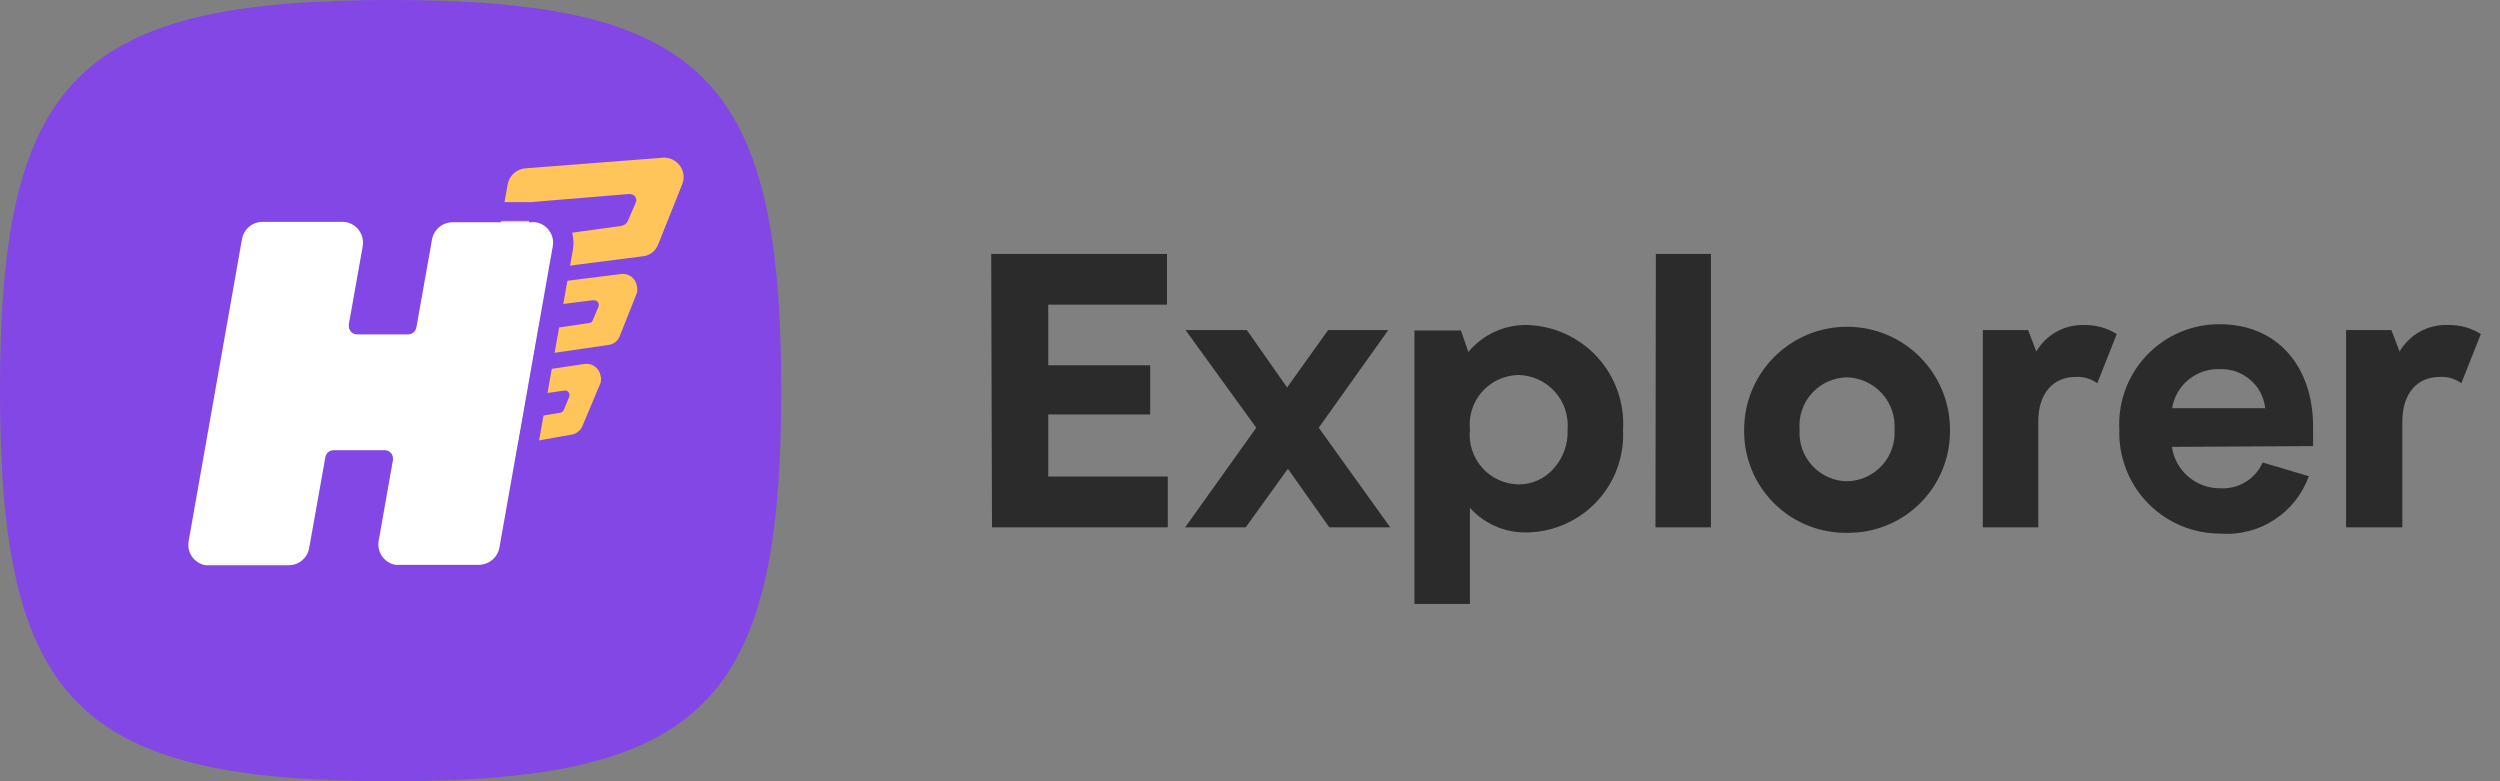 <?xml version="1.0" encoding="UTF-8"?>
<svg width="128px" height="40px" viewBox="0 0 128 40" version="1.1" xmlns="http://www.w3.org/2000/svg" xmlns:xlink="http://www.w3.org/1999/xlink">
    <rect x="0" y="0" width="128" height="40" fill="#808080" stroke="none"/>
    <title>logo</title>
    <g id="Page-1" stroke="none" stroke-width="1" fill="none" fill-rule="evenodd">
        <g id="logo" fill-rule="nonzero">
            <path d="M0,20 C0,36 4,40 20,40 C36,40 40,36 40,20 C40,4 36,0 20,0 C4,0 0,4 0,20 Z" id="Path" fill="#8247E5"></path>
            <path d="M30.75,19.24 C30.78,19.358 30.78,19.482 30.75,19.6 L29.83,21.79 C29.738,22.028 29.53,22.202 29.28,22.25 L26.69,22.71 C26.502,22.745 26.307,22.703 26.149,22.595 C25.992,22.486 25.884,22.319 25.85,22.13 C25.84,22.044 25.84,21.956 25.85,21.87 L26.27,19.67 C26.326,19.369 26.567,19.136 26.87,19.09 L29.96,18.63 C30.343,18.593 30.689,18.86 30.75,19.24 L30.75,19.24 Z M28.88,20 L27.56,20.19 C27.461,20.207 27.383,20.282 27.36,20.38 L27.24,21.05 C27.225,21.113 27.238,21.178 27.274,21.232 C27.31,21.285 27.366,21.321 27.43,21.33 C27.456,21.34 27.484,21.34 27.51,21.33 L28.69,21.13 C28.77,21.11 28.836,21.055 28.87,20.98 L29.14,20.33 C29.166,20.268 29.166,20.198 29.14,20.135 C29.113,20.073 29.063,20.024 29,20 C28.96,19.991 28.92,19.991 28.88,20 L28.88,20 Z M32.61,14.65 C32.64,14.765 32.64,14.885 32.61,15 L31.73,17.21 C31.639,17.455 31.419,17.628 31.16,17.66 L27.59,18.18 C27.196,18.234 26.832,17.963 26.77,17.57 C26.755,17.491 26.755,17.409 26.77,17.33 L27.18,15.11 C27.239,14.802 27.489,14.568 27.8,14.53 L31.8,14.03 C31.991,14.005 32.185,14.057 32.337,14.175 C32.489,14.294 32.588,14.468 32.61,14.66 L32.61,14.65 Z M30.36,15.37 L28,15.67 C27.899,15.682 27.817,15.759 27.8,15.86 L27.66,16.58 C27.641,16.709 27.724,16.83 27.85,16.86 L28,16.86 L30.16,16.54 C30.245,16.534 30.319,16.48 30.35,16.4 L30.64,15.71 C30.689,15.586 30.632,15.445 30.51,15.39 C30.462,15.371 30.41,15.368 30.36,15.38 L30.36,15.37 Z M35,9 C35.009,9.139 34.988,9.279 34.94,9.41 L33.7,12.51 C33.578,12.842 33.281,13.078 32.93,13.12 L26.44,13.95 C26.142,13.97 25.851,13.856 25.646,13.64 C25.441,13.423 25.344,13.126 25.38,12.83 L26,9.41 C26.09,8.983 26.446,8.663 26.88,8.62 L33.88,8.08 C34.152,8.046 34.426,8.126 34.637,8.3 C34.849,8.474 34.98,8.727 35,9 Z M32.23,9.93 L27.28,10.34 L26.91,12.24 L31.79,11.57 C31.957,11.548 32.099,11.437 32.16,11.28 L32.55,10.38 C32.586,10.302 32.588,10.213 32.556,10.133 C32.524,10.053 32.46,9.991 32.38,9.96 L32.23,9.93 Z" id="Shape" fill="#FFC55A"></path>
            <path d="M17.52,10.32 L13.45,10.32 C12.426,10.319 11.549,11.052 11.37,12.06 L8.63,27.52 C8.525,28.076 8.647,28.651 8.968,29.117 C9.289,29.582 9.783,29.9 10.34,30 L10.71,30 L14.81,30 C15.803,29.963 16.636,29.239 16.81,28.26 L17.55,24.11 L19,24.11 L18.39,27.52 C18.17,28.669 18.922,29.778 20.07,30 L20.44,30 L24.51,30 C25.535,30.005 26.414,29.27 26.59,28.26 L29.33,12.8 C29.53,11.652 28.766,10.558 27.62,10.35 C27.497,10.34 27.373,10.34 27.25,10.35 L23.15,10.35 C22.157,10.387 21.324,11.111 21.15,12.09 L20.44,16.09 L19,16.09 L19.58,12.83 C19.78,11.682 19.016,10.588 17.87,10.38 C17.755,10.351 17.638,10.331 17.52,10.32 Z M17.52,11.32 L17.71,11.32 C18.281,11.427 18.665,11.966 18.58,12.54 L18.58,12.54 L17.87,16.54 L17.87,16.61 C17.87,16.84 18.05,17.029 18.28,17.04 L20.9,17.04 C21.103,17.04 21.278,16.898 21.32,16.7 L21.32,16.7 L22.12,12.19 C22.211,11.702 22.624,11.338 23.12,11.31 L27.21,11.31 L27.4,11.31 C27.974,11.412 28.361,11.954 28.27,12.53 L28.27,12.53 L25.57,28.08 C25.479,28.568 25.066,28.932 24.57,28.96 L20.44,28.96 L20.26,28.96 C19.683,28.863 19.294,28.317 19.39,27.74 L19.39,27.74 L20.12,23.62 C20.12,23.62 20.12,23.62 20.12,23.54 C20.115,23.308 19.931,23.12 19.7,23.11 L17.08,23.11 C16.879,23.114 16.706,23.254 16.66,23.45 L16.66,23.45 L15.84,28.1 C15.749,28.588 15.336,28.952 14.84,28.98 L10.71,28.98 L10.53,28.98 C9.952,28.883 9.56,28.339 9.65,27.76 L9.65,27.76 L12.38,12.3 C12.471,11.812 12.884,11.448 13.38,11.42 L17.47,11.42 L17.52,11.32 Z" id="Shape" fill="#8247E5"></path>
            <path d="M17.52,11.36 L13.45,11.36 C12.93,11.357 12.482,11.728 12.39,12.24 L9.66,27.7 C9.608,27.979 9.669,28.267 9.831,28.5 C9.992,28.733 10.241,28.891 10.52,28.94 L10.71,28.94 L14.78,28.94 C15.298,28.943 15.742,28.57 15.83,28.06 L16.66,23.4 C16.698,23.198 16.874,23.051 17.08,23.05 L19.7,23.05 C19.813,23.05 19.922,23.096 20.001,23.177 C20.08,23.257 20.123,23.367 20.12,23.48 L20.12,23.55 L19.39,27.68 C19.338,27.959 19.399,28.247 19.561,28.48 C19.722,28.713 19.971,28.871 20.25,28.92 L20.44,28.92 L24.51,28.92 C25.029,28.919 25.474,28.55 25.57,28.04 L28.3,12.62 C28.352,12.34 28.289,12.05 28.126,11.817 C27.962,11.584 27.711,11.426 27.43,11.38 C27.37,11.37 27.31,11.37 27.25,11.38 L23.18,11.38 C22.66,11.377 22.212,11.748 22.12,12.26 L21.32,16.76 C21.286,16.966 21.109,17.118 20.9,17.12 L18.28,17.12 C18.167,17.12 18.058,17.074 17.979,16.993 C17.9,16.913 17.857,16.803 17.86,16.69 L17.86,16.61 L18.57,12.61 C18.619,12.33 18.555,12.042 18.392,11.81 C18.229,11.577 17.98,11.419 17.7,11.37 C17.641,11.357 17.58,11.353 17.52,11.36 Z" id="Path" fill="#FFFFFF"></path>
            <path d="M50.79,27 L59.79,27 L59.79,24.4 L53.67,24.4 L53.67,21.22 L58.89,21.22 L58.89,18.7 L53.67,18.7 L53.67,15.6 L59.75,15.6 L59.75,13 L50.75,13 L50.79,27 Z M71.18,27 L67.52,21.9 L71.08,16.9 L68,16.9 L65.9,19.84 L63.84,16.9 L60.7,16.9 L64.32,21.9 L60.68,27 L63.78,27 L65.94,24 L68.06,27 L71.18,27 Z M78.18,16.64 C77.023,16.622 75.919,17.129 75.18,18.02 L74.8,16.92 L72.42,16.92 L72.42,30.92 L75.26,30.92 L75.26,26 C76.007,26.832 77.082,27.293 78.2,27.26 C79.555,27.235 80.842,26.661 81.765,25.669 C82.689,24.677 83.171,23.353 83.1,22 C83.182,20.627 82.702,19.281 81.77,18.27 C80.838,17.258 79.535,16.67 78.16,16.64 L78.18,16.64 Z M77.76,19.2 C78.47,19.219 79.141,19.531 79.614,20.061 C80.087,20.591 80.321,21.292 80.26,22 C80.293,22.736 80.035,23.454 79.54,24 C79.085,24.516 78.428,24.808 77.74,24.8 C77.029,24.787 76.357,24.477 75.885,23.945 C75.414,23.412 75.187,22.707 75.26,22 C75.187,21.293 75.414,20.588 75.885,20.055 C76.357,19.523 77.029,19.213 77.74,19.2 L77.76,19.2 Z M84.76,27 L87.6,27 L87.6,13 L84.78,13 L84.76,27 Z M94.56,27.28 C95.967,27.302 97.323,26.753 98.318,25.758 C99.313,24.763 99.862,23.407 99.84,22 C99.84,19.089 97.481,16.73 94.57,16.73 C91.659,16.73 89.3,19.089 89.3,22 C89.278,23.407 89.827,24.763 90.822,25.758 C91.817,26.753 93.173,27.302 94.58,27.28 L94.56,27.28 Z M94.56,24.64 C93.883,24.628 93.241,24.338 92.783,23.839 C92.326,23.34 92.093,22.675 92.14,22 C92.081,21.315 92.311,20.636 92.775,20.127 C93.238,19.618 93.892,19.326 94.58,19.32 C95.26,19.343 95.902,19.641 96.359,20.146 C96.815,20.652 97.046,21.321 97,22 C97.044,22.675 96.81,23.338 96.353,23.836 C95.896,24.335 95.256,24.625 94.58,24.64 L94.56,24.64 Z M101.52,27 L104.36,27 L104.36,21.58 C104.36,20.12 105.14,19.3 106.26,19.3 C106.659,19.271 107.056,19.385 107.38,19.62 L108.38,17.1 C107.87,16.784 107.279,16.625 106.68,16.64 C105.686,16.619 104.759,17.14 104.26,18 L103.84,16.9 L101.52,16.9 L101.52,27 Z M118.43,22.84 L118.43,21.84 C118.43,18.76 116.6,16.6 113.65,16.6 C112.239,16.592 110.887,17.168 109.914,18.19 C108.941,19.212 108.433,20.591 108.51,22 C108.467,23.398 108.992,24.753 109.967,25.756 C110.942,26.759 112.282,27.323 113.68,27.32 C115.68,27.473 117.535,26.269 118.21,24.38 L115.85,23.68 C115.472,24.529 114.608,25.055 113.68,25 C112.439,25.013 111.38,24.108 111.2,22.88 L118.43,22.84 Z M111.21,20.9 C111.407,19.703 112.468,18.843 113.68,18.9 C114.85,18.867 115.85,19.736 115.98,20.9 L111.21,20.9 Z M120.12,27 L123,27 L123,21.58 C123,20.12 123.78,19.3 124.9,19.3 C125.299,19.271 125.696,19.385 126.02,19.62 L127.02,17.1 C126.51,16.784 125.919,16.625 125.32,16.64 C124.312,16.604 123.366,17.127 122.86,18 L122.44,16.9 L120.12,16.9 L120.12,27 Z" id="Shape" fill="#2B2B2B"></path>
        </g>
    </g>
</svg>